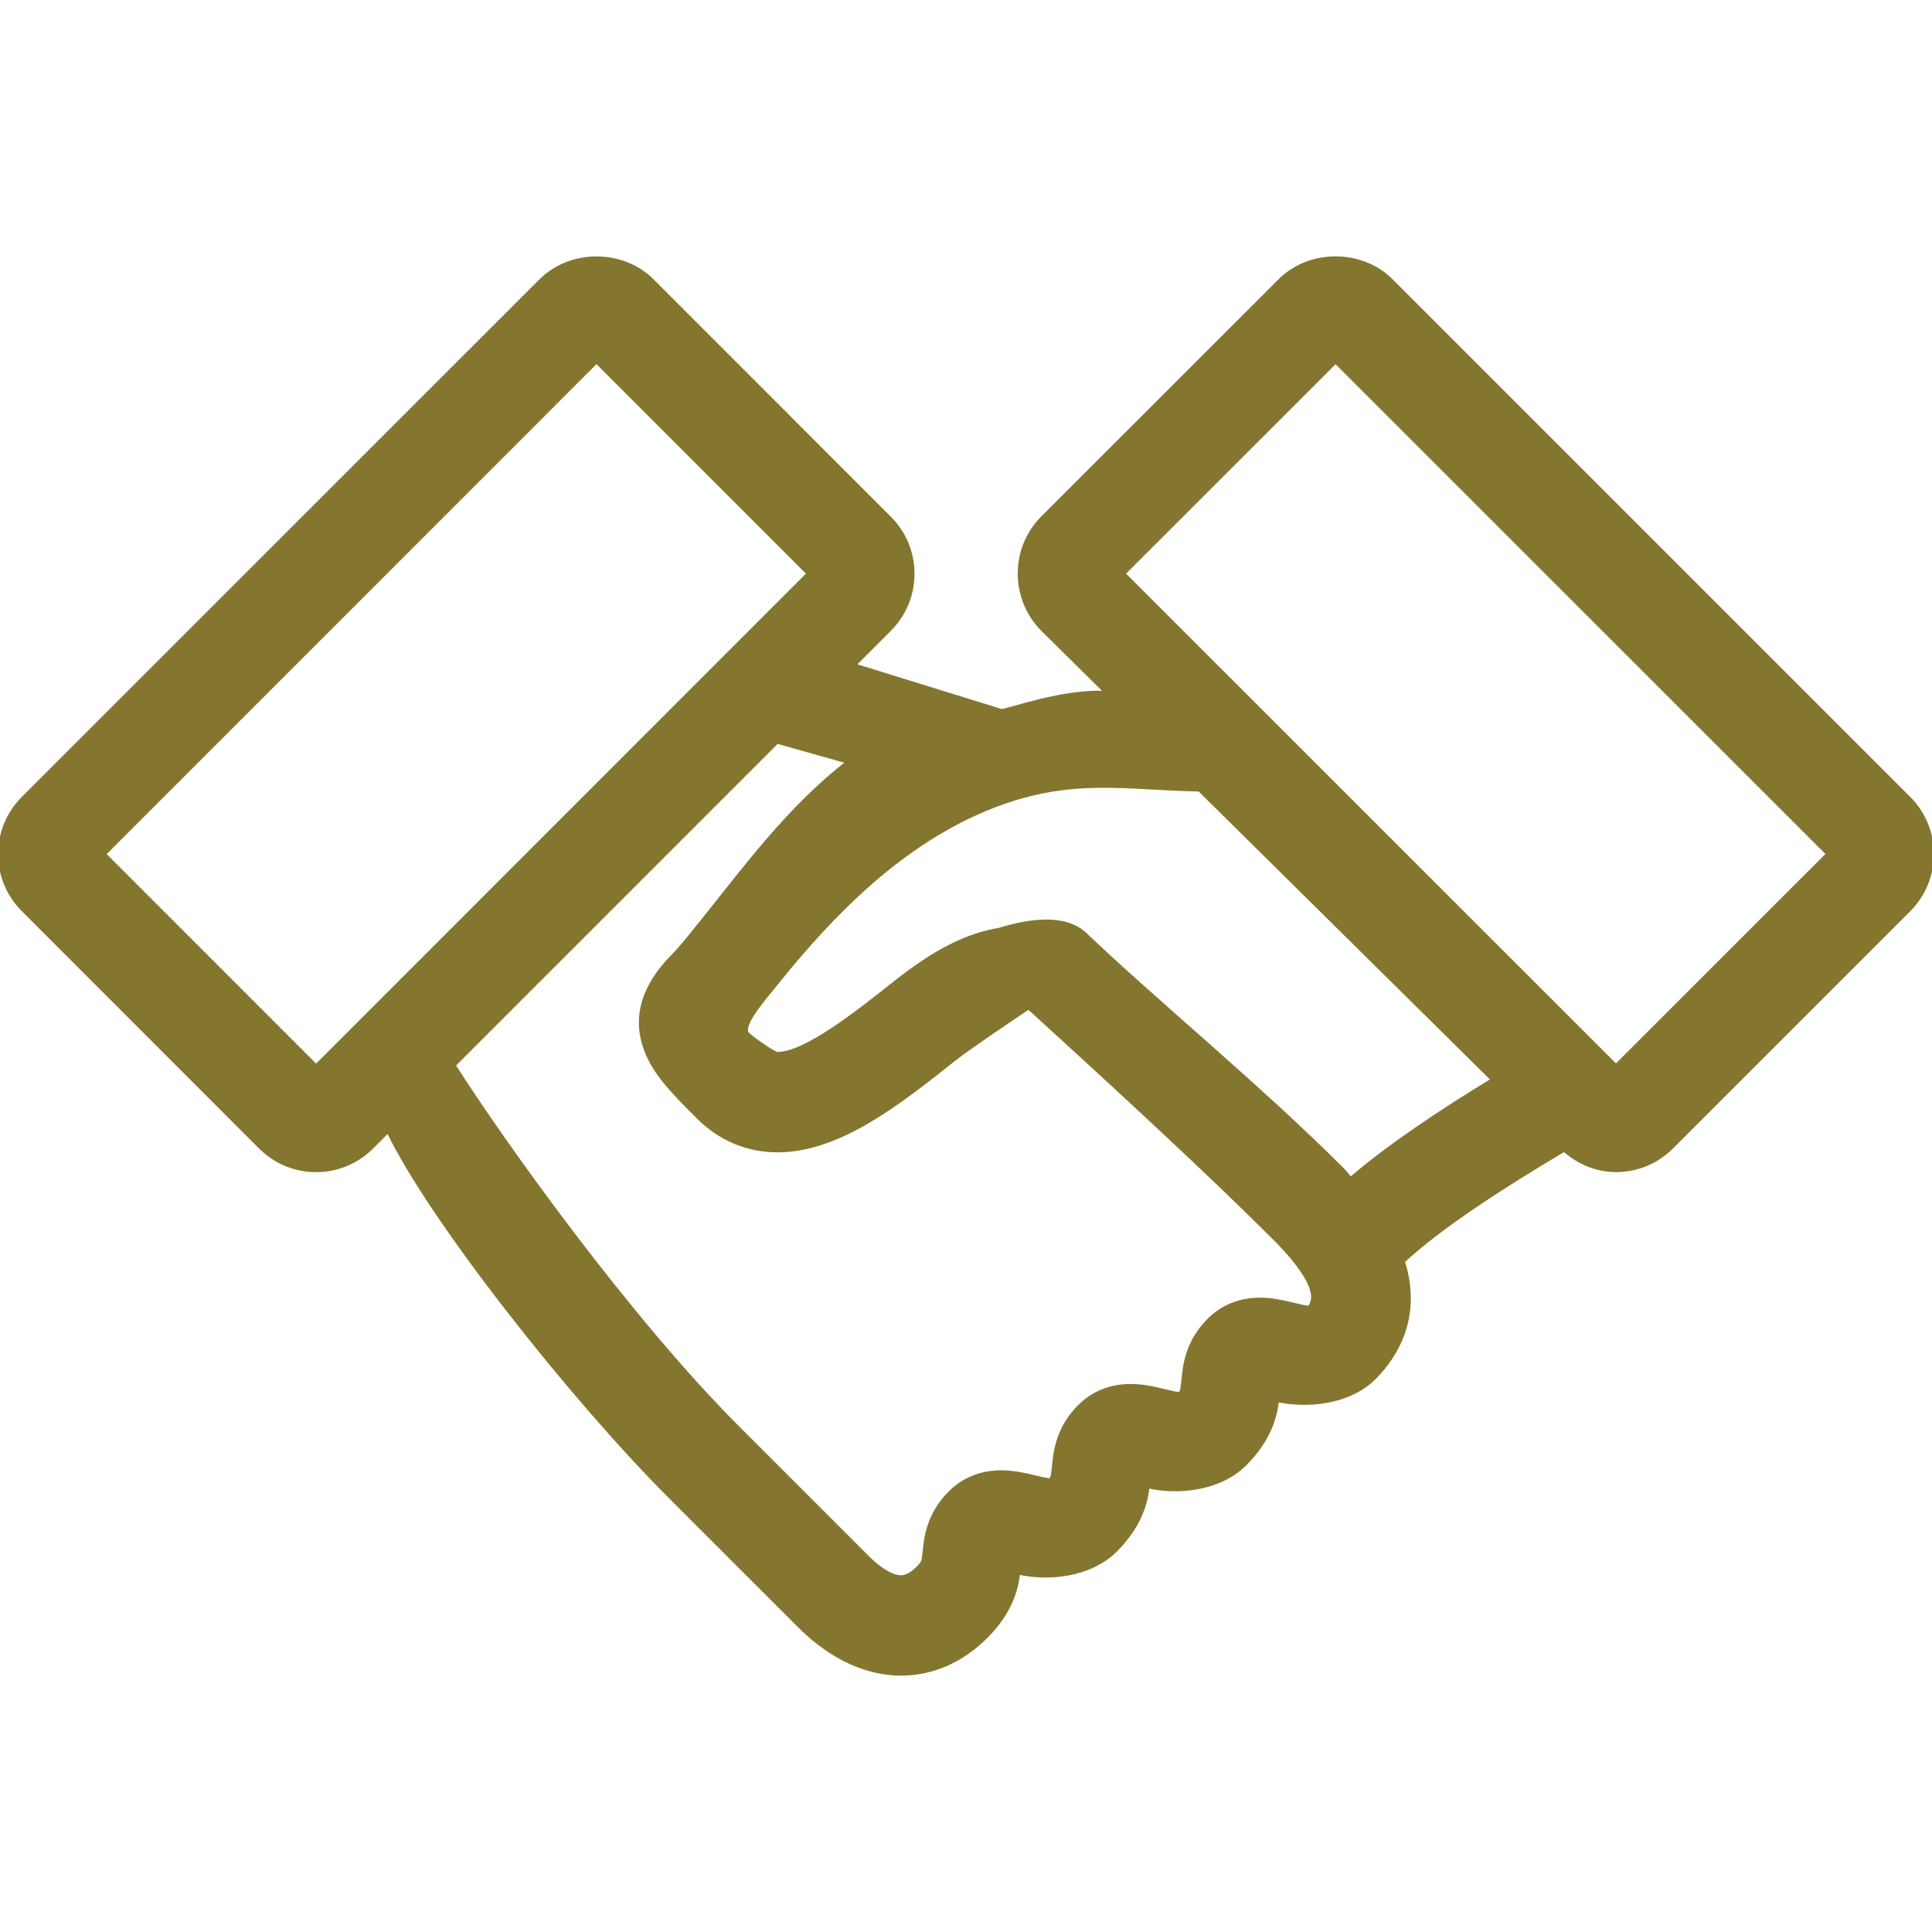 <!DOCTYPE svg PUBLIC "-//W3C//DTD SVG 1.1//EN" "http://www.w3.org/Graphics/SVG/1.1/DTD/svg11.dtd">
<!-- Uploaded to: SVG Repo, www.svgrepo.com, Transformed by: SVG Repo Mixer Tools -->
<svg fill="#84762e" height="800px" width="800px" version="1.1" id="Layer_1" xmlns="http://www.w3.org/2000/svg" xmlns:xlink="http://www.w3.org/1999/xlink" viewBox="0 0 511.997 511.997" xml:space="preserve" stroke="#84762e">
<g id="SVGRepo_bgCarrier" stroke-width="0"/>
<g id="SVGRepo_tracerCarrier" stroke-linecap="round" stroke-linejoin="round"/>
<g id="SVGRepo_iconCarrier"> <g> <g> <path d="M505.899,211.567L368.7,74.369c-7.876-7.902-21.649-7.902-29.525,0l-62.925,62.899c-8.064,8.124-8.064,21.35,0.034,29.525 l17.05,16.853c-11.042-0.879-26.547,4.838-27.989,4.745l-39.083-12.109l9.455-9.455c3.951-3.951,6.135-9.199,6.135-14.771 c0-5.598-2.185-10.846-6.127-14.771L172.834,74.36c-7.91-7.876-21.615-7.876-29.525,0.026L6.135,211.542 C2.185,215.493,0,220.749,0,226.347c0,5.572,2.185,10.829,6.127,14.754l62.874,62.899c3.934,3.951,9.19,6.127,14.763,6.127 s10.812-2.176,14.771-6.127l4.318-4.318c11.136,23.322,48.546,70.741,74.633,96.845l34.304,34.304 c10.513,10.496,20.471,12.723,26.991,12.723c8.303,0,16.102-3.422,22.554-9.873c6.315-6.323,8.098-12.476,8.499-16.922 c7.561,1.775,18.91,0.947,25.796-5.948c6.315-6.298,8.098-12.476,8.499-16.922c7.561,1.775,18.91,0.973,25.796-5.922 c6.315-6.323,8.098-12.476,8.491-16.922c7.612,1.672,18.927,0.922,25.796-5.948c5.837-5.845,12.194-16.29,7.578-30.839 c9.813-9.156,26.377-19.831,42.735-29.559c3.823,3.388,8.567,5.419,13.713,5.419c5.598,0,10.846-2.176,14.763-6.127l62.891-62.874 C514.031,232.943,514.031,219.717,505.899,211.567z M83.772,282.573l-56.209-56.226L158.071,95.796l56.209,56.226L83.772,282.573z M347.034,346.539c-0.913,0-2.662-0.427-4.215-0.802c-2.628-0.623-5.598-1.348-8.909-1.348c-6.673,0-11.025,2.953-13.508,5.427 c-5.803,5.803-6.426,12.023-6.801,15.753c-0.265,2.628-0.29,2.773-0.836,3.849c-0.913,0-2.662-0.427-4.215-0.802 c-2.628-0.648-5.598-1.348-8.926-1.348c-6.699,0-11.059,2.953-13.525,5.427c-5.803,5.803-6.426,12.023-6.801,15.727 c-0.265,2.628-0.29,2.773-0.853,3.849c-0.913,0-2.671-0.427-4.224-0.802c-2.611-0.623-5.572-1.323-8.9-1.323 c-6.699,0-11.059,2.953-13.5,5.402c-5.828,5.803-6.451,12.023-6.827,15.753c-0.265,2.628-0.29,2.773-1.775,4.275 c-2.364,2.372-3.934,2.372-4.446,2.372c-2.338,0-5.572-1.903-8.892-5.222l-34.304-34.304 c-29.261-29.278-62.515-75.947-75.349-96.128l85.709-85.709l18.91,5.333c-15.812,12.075-28.365,29.372-38.502,41.933 c-3.362,4.173-6.025,7.526-7.902,9.404c-8.004,8.004-10.453,16.375-7.279,24.926c2.338,6.349,7.441,11.452,13.901,17.903 c5.751,5.751,12.996,8.798,20.966,8.798c16.316,0,31.94-12.373,47.053-24.354c3.311-2.62,13.261-9.353,19.507-13.542 c24.55,22.349,48.23,44.245,64.93,60.937C351.352,341.718,347.674,345.396,347.034,346.539z M357.914,312.44 c-0.828-0.905-1.374-1.715-2.278-2.62c-21.896-21.897-50.466-45.338-68.036-62.174c-5.393-5.171-15.121-3.618-22.69-1.289 c-8.841,1.502-17.118,5.7-27.708,14.089c-10.027,7.953-23.748,18.825-31.164,18.825c-0.998,0-6.801-4.122-7.902-5.222 c-2.125-2.125,4.113-9.122,8.141-14.123c14.046-17.399,32.725-37.001,57.19-46.404c20.804-8.004,35.26-4.557,54.4-4.267 l77.781,76.902C381.628,294.665,368.145,303.693,357.914,312.44z M428.245,282.514l-130.534-130.5l56.226-56.201l130.526,130.5 L428.245,282.514z"/> </g> </g> </g>
</svg>